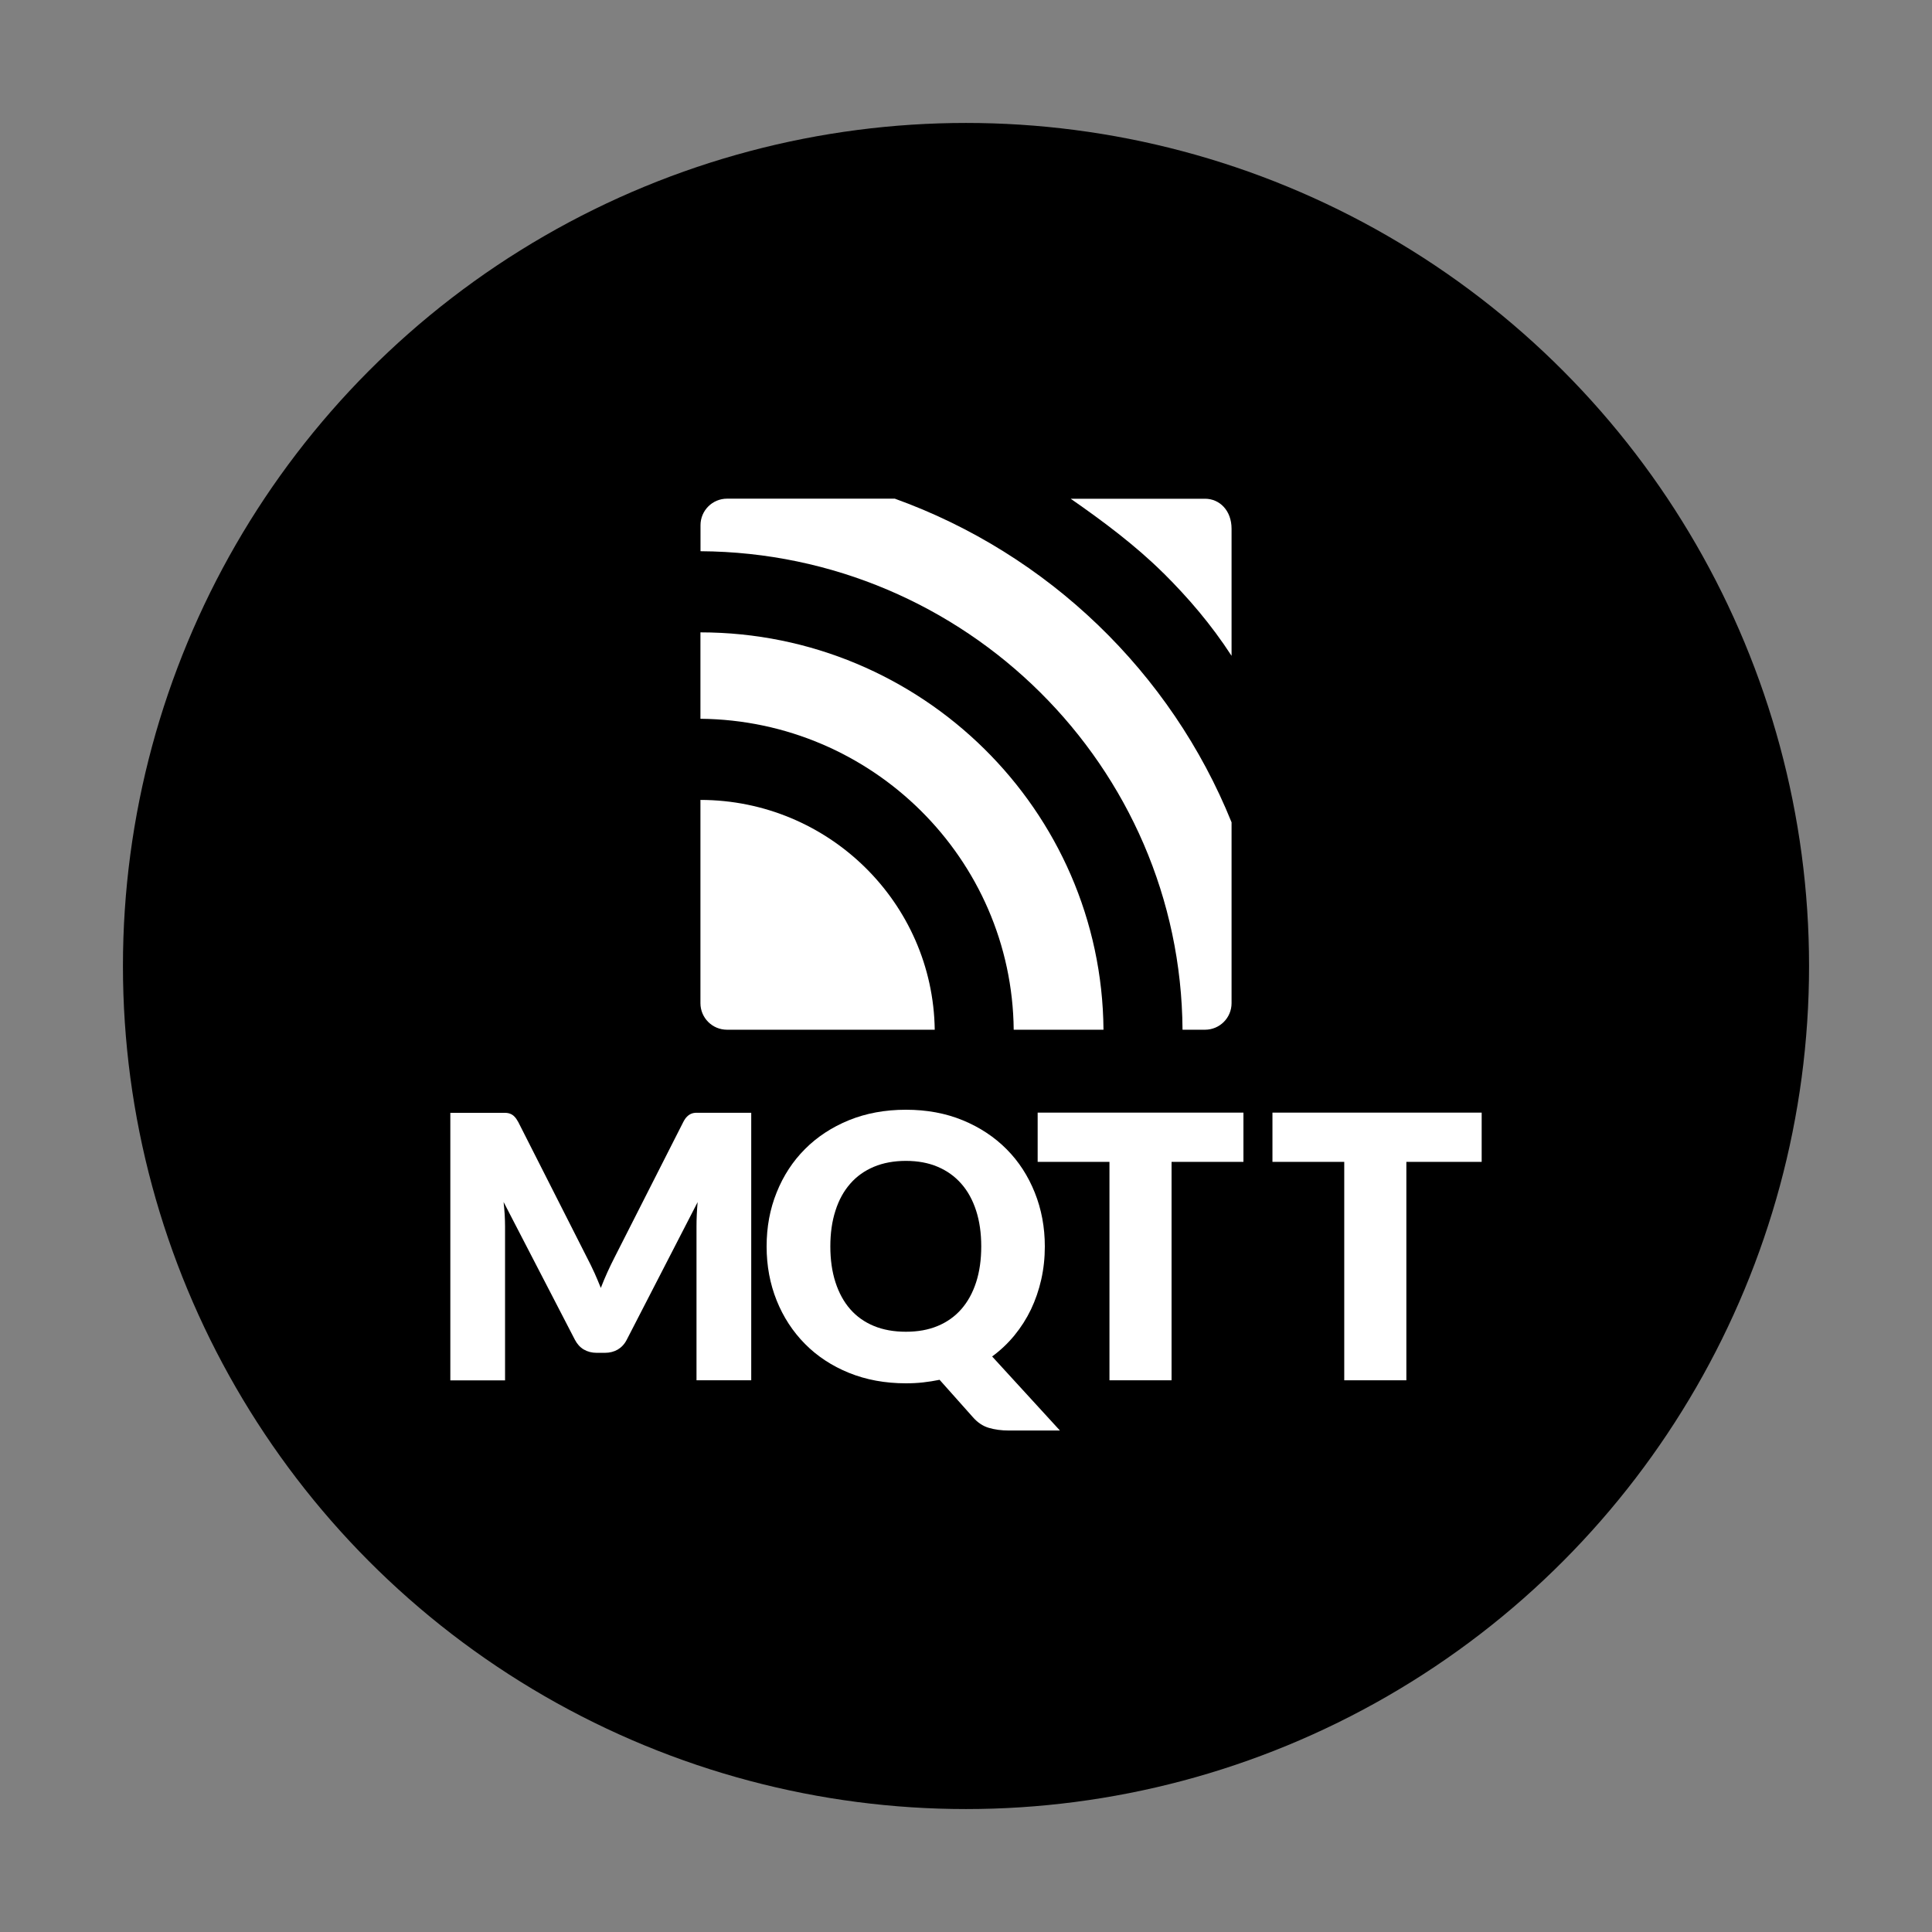 <?xml version="1.0" encoding="UTF-8"?>
<svg id="Ebene_1" data-name="Ebene 1" xmlns="http://www.w3.org/2000/svg" viewBox="0 0 275 275">
  <rect x="0" y="0" width="275" height="275" fill="#808080" stroke="none"/>
  <defs>
    <style>
      .cls-1 {
        fill: #fff;
      }
    </style>
  </defs>
  <circle cx="137.5" cy="137.5" r="120"/>
  <g>
    <path class="cls-1" d="M84.59,181.12c.32,.72,.63,1.45,.93,2.2,.3-.77,.61-1.51,.94-2.24,.33-.72,.67-1.43,1.02-2.11l9.78-19.27c.17-.33,.35-.59,.54-.77,.18-.18,.39-.32,.61-.41,.23-.09,.48-.13,.77-.13h7.75v38.08h-7.79v-21.91c0-1.06,.05-2.21,.16-3.45l-10.09,19.59c-.31,.61-.74,1.07-1.27,1.39-.53,.31-1.14,.47-1.82,.47h-1.2c-.68,0-1.29-.16-1.82-.47-.53-.31-.95-.78-1.27-1.39l-10.15-19.61c.07,.61,.12,1.22,.16,1.82,.03,.6,.05,1.16,.05,1.66v21.91h-7.79v-38.08h7.75c.29,0,.54,.04,.77,.13,.23,.09,.43,.22,.61,.41,.18,.18,.36,.44,.54,.77l9.81,19.35c.35,.66,.68,1.35,1.01,2.07h0Z"/>
    <path class="cls-1" d="M139.67,177.41c0-1.88-.24-3.58-.73-5.09-.49-1.51-1.19-2.79-2.11-3.83-.92-1.05-2.04-1.85-3.36-2.41-1.32-.56-2.83-.84-4.52-.84s-3.23,.28-4.56,.84c-1.33,.56-2.46,1.36-3.37,2.41-.92,1.05-1.62,2.32-2.1,3.83-.49,1.51-.73,3.2-.73,5.09s.24,3.6,.73,5.11c.49,1.51,1.19,2.79,2.1,3.83,.92,1.05,2.04,1.84,3.37,2.39,1.33,.55,2.85,.82,4.56,.82s3.2-.27,4.52-.82c1.32-.55,2.45-1.35,3.36-2.39,.92-1.05,1.62-2.32,2.11-3.83,.49-1.51,.73-3.21,.73-5.11h0Zm9.05,0c0,1.64-.17,3.21-.51,4.72-.34,1.51-.83,2.92-1.46,4.25-.64,1.33-1.42,2.55-2.35,3.69-.93,1.13-1.99,2.14-3.18,3.01l9.65,10.54h-7.27c-1.05,0-2-.13-2.85-.38-.85-.25-1.61-.76-2.28-1.53l-4.73-5.31c-.77,.16-1.55,.28-2.34,.37-.79,.09-1.61,.13-2.45,.13-2.96,0-5.67-.5-8.11-1.49-2.44-.99-4.53-2.37-6.26-4.12-1.73-1.75-3.08-3.81-4.03-6.18-.95-2.37-1.43-4.93-1.43-7.69s.47-5.32,1.43-7.69c.95-2.37,2.29-4.43,4.03-6.17,1.73-1.74,3.82-3.11,6.26-4.11,2.44-.99,5.14-1.49,8.11-1.49s5.66,.5,8.09,1.5c2.43,1,4.51,2.38,6.24,4.12,1.73,1.74,3.06,3.8,4.01,6.17,.95,2.37,1.43,4.93,1.43,7.66h0Z"/>
    <polygon class="cls-1" points="176.99 158.37 176.99 165.38 166.76 165.38 166.76 196.47 157.92 196.47 157.92 165.38 147.7 165.38 147.7 158.37 176.99 158.37 176.99 158.37"/>
    <polygon class="cls-1" points="210.9 158.37 210.9 165.38 200.18 165.38 200.18 196.47 191.34 196.47 191.34 165.38 181.12 165.38 181.12 158.37 210.9 158.37 210.9 158.37"/>
    <path class="cls-1" d="M99.7,113.86v28.93c0,2.09,1.69,3.78,3.78,3.78h29.57c-.25-18.07-15.11-32.69-33.35-32.71h0Z"/>
    <path class="cls-1" d="M99.7,90.01v12.3c24.48,.23,44.35,19.95,44.59,44.26h12.78c-.25-31.22-25.88-56.54-57.37-56.56h0Z"/>
    <path class="cls-1" d="M175.3,142.79v-25.74c-8.61-21.34-26.11-38.21-47.93-46.07h-23.88c-2.09,0-3.78,1.69-3.78,3.78v3.7c37.72,.23,68.36,30.65,68.61,68.11h3.2c2.09,0,3.78-1.69,3.78-3.78h0Z"/>
    <path class="cls-1" d="M165.57,81.54c3.57,3.55,6.82,7.33,9.73,11.81v-18.09c0-2.58-1.69-4.27-3.78-4.27h-19.12c4.48,3.11,9.22,6.64,13.17,10.56h0Z"/>
  </g>
</svg>